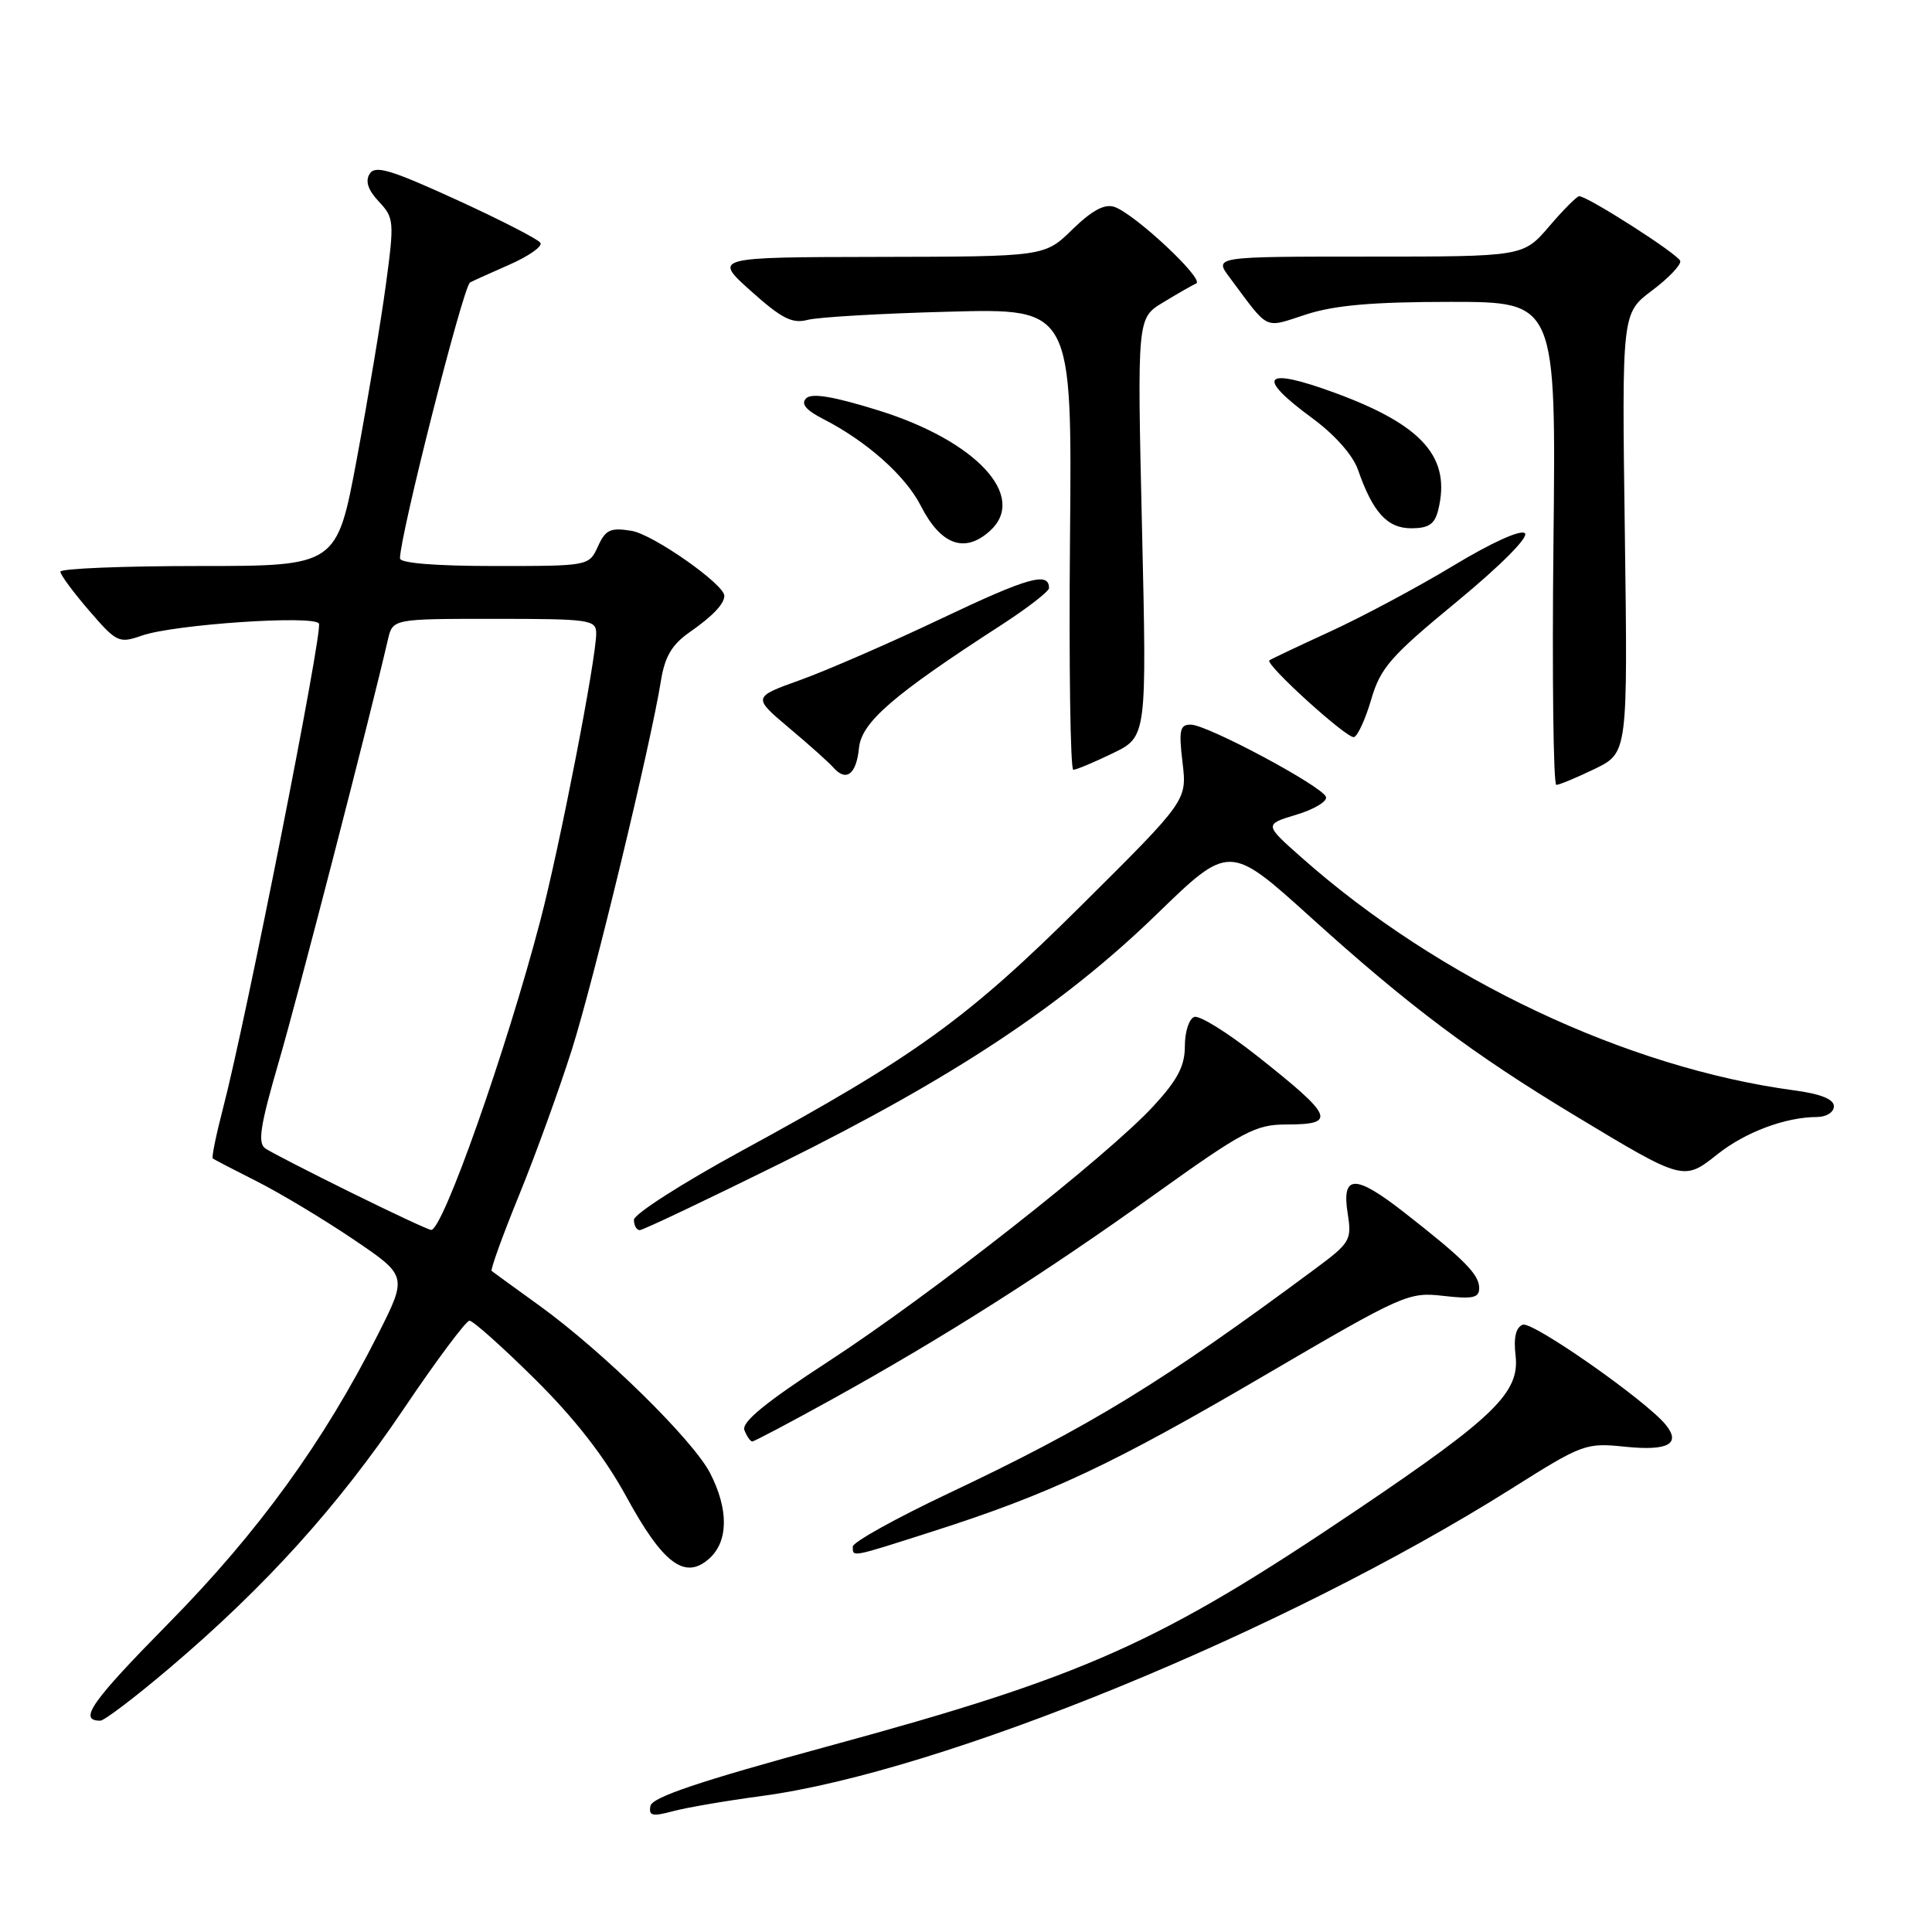 <?xml version="1.0" encoding="UTF-8" standalone="no"?>
<!DOCTYPE svg PUBLIC "-//W3C//DTD SVG 1.1//EN" "http://www.w3.org/Graphics/SVG/1.1/DTD/svg11.dtd" >
<svg xmlns="http://www.w3.org/2000/svg" xmlns:xlink="http://www.w3.org/1999/xlink" version="1.1" viewBox="0 0 256 256">
 <g >
 <path fill="currentColor"
d=" M 100.93 237.98 C 124.80 234.79 170.22 216.18 200.24 197.28 C 209.72 191.30 210.12 191.16 215.35 191.70 C 221.02 192.28 222.78 191.33 220.72 188.79 C 218.10 185.57 203.06 175.04 201.77 175.53 C 200.86 175.89 200.54 177.23 200.82 179.61 C 201.39 184.50 198.04 187.77 180.00 199.94 C 153.58 217.77 143.91 222.10 109.50 231.45 C 92.71 236.02 86.42 238.14 86.19 239.29 C 85.93 240.61 86.42 240.73 89.19 239.99 C 91.01 239.50 96.29 238.60 100.93 237.98 Z  M 22.47 221.02 C 35.16 210.25 44.78 199.60 53.45 186.75 C 57.80 180.29 61.75 175.00 62.21 175.00 C 62.68 175.00 66.59 178.49 70.89 182.75 C 76.20 188.01 80.10 193.02 83.00 198.33 C 87.86 207.24 90.78 209.41 94.00 206.50 C 96.52 204.22 96.56 200.01 94.10 195.21 C 91.85 190.82 79.95 179.14 71.50 173.02 C 68.20 170.64 65.34 168.56 65.15 168.41 C 64.96 168.25 66.60 163.71 68.80 158.32 C 71.00 152.92 74.15 144.22 75.80 139.00 C 78.71 129.78 86.24 98.59 87.59 90.13 C 88.10 87.00 89.04 85.40 91.38 83.77 C 94.42 81.65 95.95 80.05 95.98 78.96 C 96.03 77.46 86.53 70.80 83.69 70.34 C 80.88 69.88 80.24 70.18 79.23 72.40 C 78.04 75.00 78.03 75.00 65.52 75.00 C 57.75 75.00 53.00 74.62 53.00 73.99 C 53.00 70.95 61.31 38.21 62.27 37.44 C 62.40 37.34 64.67 36.31 67.32 35.15 C 69.98 34.00 71.91 32.66 71.61 32.18 C 71.32 31.70 66.30 29.13 60.47 26.46 C 51.74 22.47 49.70 21.86 48.98 23.04 C 48.37 24.01 48.77 25.19 50.20 26.71 C 52.22 28.86 52.26 29.34 51.13 37.73 C 50.48 42.55 48.75 52.91 47.29 60.75 C 44.63 75.00 44.63 75.00 26.31 75.00 C 16.24 75.00 8.00 75.34 8.00 75.75 C 8.00 76.16 9.72 78.49 11.81 80.91 C 15.47 85.15 15.75 85.28 18.83 84.21 C 23.05 82.74 41.56 81.48 42.26 82.62 C 42.82 83.52 32.56 135.37 29.55 146.86 C 28.64 150.36 28.03 153.34 28.19 153.49 C 28.36 153.64 30.98 155.00 34.00 156.52 C 37.02 158.04 42.76 161.48 46.75 164.17 C 53.99 169.06 53.99 169.06 50.10 176.78 C 42.93 191.01 34.22 203.03 22.36 215.07 C 12.07 225.52 10.33 228.00 13.29 228.00 C 13.82 228.00 17.95 224.86 22.47 221.02 Z  M 123.62 202.91 C 139.12 197.95 147.42 194.05 167.54 182.26 C 185.96 171.48 186.63 171.18 191.25 171.71 C 195.16 172.16 196.00 171.98 196.00 170.67 C 196.00 168.87 194.02 166.87 186.06 160.65 C 179.53 155.55 177.75 155.59 178.58 160.83 C 179.13 164.30 178.90 164.69 174.33 168.08 C 153.95 183.20 144.54 188.96 125.66 197.89 C 118.70 201.18 113.00 204.35 113.00 204.93 C 113.00 206.36 112.65 206.42 123.62 202.91 Z  M 110.31 185.38 C 124.97 177.26 138.30 168.80 153.03 158.25 C 164.76 149.85 166.37 149.00 170.48 149.00 C 177.19 149.00 176.73 147.94 166.50 139.86 C 162.65 136.82 158.94 134.51 158.25 134.75 C 157.56 134.98 157.00 136.71 157.00 138.61 C 157.00 141.25 156.04 143.09 152.84 146.56 C 146.76 153.16 123.30 171.59 109.78 180.39 C 101.41 185.84 98.23 188.44 98.64 189.51 C 98.96 190.33 99.43 191.00 99.68 191.00 C 99.94 191.00 104.72 188.47 110.31 185.38 Z  M 103.52 154.10 C 126.31 142.82 140.81 133.21 153.20 121.21 C 162.89 111.80 162.89 111.80 173.70 121.57 C 186.71 133.33 195.14 139.65 208.77 147.87 C 223.06 156.49 223.10 156.50 227.55 152.96 C 231.26 150.01 236.58 148.02 240.75 148.01 C 242.01 148.00 243.00 147.38 243.00 146.59 C 243.00 145.65 241.26 144.95 237.75 144.48 C 215.54 141.50 190.68 129.76 172.50 113.66 C 167.50 109.24 167.50 109.24 171.78 107.95 C 174.13 107.25 175.89 106.18 175.70 105.60 C 175.23 104.19 160.00 96.04 157.80 96.02 C 156.34 96.00 156.18 96.72 156.69 101.03 C 157.29 106.06 157.29 106.06 143.39 119.87 C 128.17 135.00 121.33 139.94 98.22 152.52 C 90.40 156.78 84.00 160.88 84.00 161.63 C 84.00 162.38 84.35 163.00 84.77 163.00 C 85.19 163.00 93.63 158.99 103.52 154.10 Z  M 211.32 101.88 C 215.69 99.75 215.69 99.75 215.30 70.63 C 214.90 41.50 214.90 41.50 218.90 38.50 C 221.10 36.85 222.78 35.08 222.64 34.58 C 222.39 33.69 210.38 26.00 209.25 26.00 C 208.94 26.00 207.15 27.80 205.27 30.00 C 201.84 34.00 201.84 34.00 181.35 34.00 C 160.86 34.00 160.86 34.00 162.92 36.75 C 168.28 43.94 167.38 43.50 173.09 41.66 C 176.87 40.44 181.92 40.00 192.21 40.00 C 206.19 40.00 206.19 40.00 205.84 72.00 C 205.65 89.60 205.83 104.00 206.22 104.00 C 206.62 104.00 208.91 103.04 211.32 101.88 Z  M 113.82 99.12 C 114.15 95.70 118.33 92.09 132.69 82.81 C 136.16 80.56 139.00 78.36 139.00 77.92 C 139.00 75.72 136.22 76.51 124.87 81.90 C 118.06 85.14 109.62 88.81 106.11 90.08 C 99.72 92.37 99.72 92.37 104.54 96.44 C 107.20 98.67 109.85 101.04 110.43 101.71 C 112.13 103.63 113.47 102.61 113.82 99.12 Z  M 147.45 99.81 C 151.96 97.62 151.96 97.62 151.32 69.89 C 150.68 42.16 150.68 42.16 154.09 40.09 C 155.97 38.94 157.95 37.81 158.50 37.56 C 159.68 37.04 150.34 28.31 147.65 27.41 C 146.35 26.98 144.68 27.89 142.10 30.40 C 138.42 34.00 138.42 34.00 116.46 34.04 C 94.50 34.08 94.50 34.08 99.50 38.56 C 103.56 42.20 104.97 42.92 107.00 42.39 C 108.38 42.02 116.83 41.53 125.78 41.30 C 142.06 40.86 142.06 40.86 141.78 71.43 C 141.63 88.25 141.83 102.00 142.22 102.00 C 142.62 102.00 144.97 101.01 147.45 99.81 Z  M 181.70 92.66 C 182.92 88.49 184.26 86.95 193.02 79.74 C 198.85 74.93 202.58 71.18 202.06 70.66 C 201.53 70.13 197.63 71.90 192.60 74.94 C 187.88 77.79 180.53 81.72 176.26 83.68 C 171.99 85.64 168.37 87.36 168.20 87.50 C 167.60 88.03 178.53 97.94 179.41 97.67 C 179.91 97.52 180.94 95.26 181.70 92.66 Z  M 131.17 70.35 C 136.20 65.80 129.39 58.43 116.43 54.39 C 110.44 52.53 107.56 52.04 106.82 52.78 C 106.09 53.51 106.78 54.35 109.14 55.55 C 114.85 58.48 119.99 63.05 122.01 67.02 C 124.66 72.22 127.83 73.37 131.17 70.35 Z  M 190.56 67.62 C 192.31 60.63 188.55 56.34 176.90 52.06 C 167.37 48.56 166.26 49.82 173.91 55.43 C 176.85 57.59 179.26 60.31 179.93 62.22 C 181.90 67.89 183.82 70.00 187.00 70.00 C 189.29 70.00 190.10 69.46 190.56 67.62 Z  M 46.50 158.01 C 41.00 155.30 35.91 152.68 35.18 152.19 C 34.11 151.47 34.46 149.23 36.95 140.66 C 39.51 131.89 49.03 95.03 51.40 84.75 C 52.04 82.00 52.04 82.00 65.52 82.00 C 78.18 82.00 79.00 82.12 79.00 83.93 C 79.00 87.32 74.17 112.16 71.59 122.00 C 67.10 139.16 58.67 163.04 57.13 162.97 C 56.78 162.96 52.00 160.73 46.50 158.01 Z "/>
</g>
</svg>